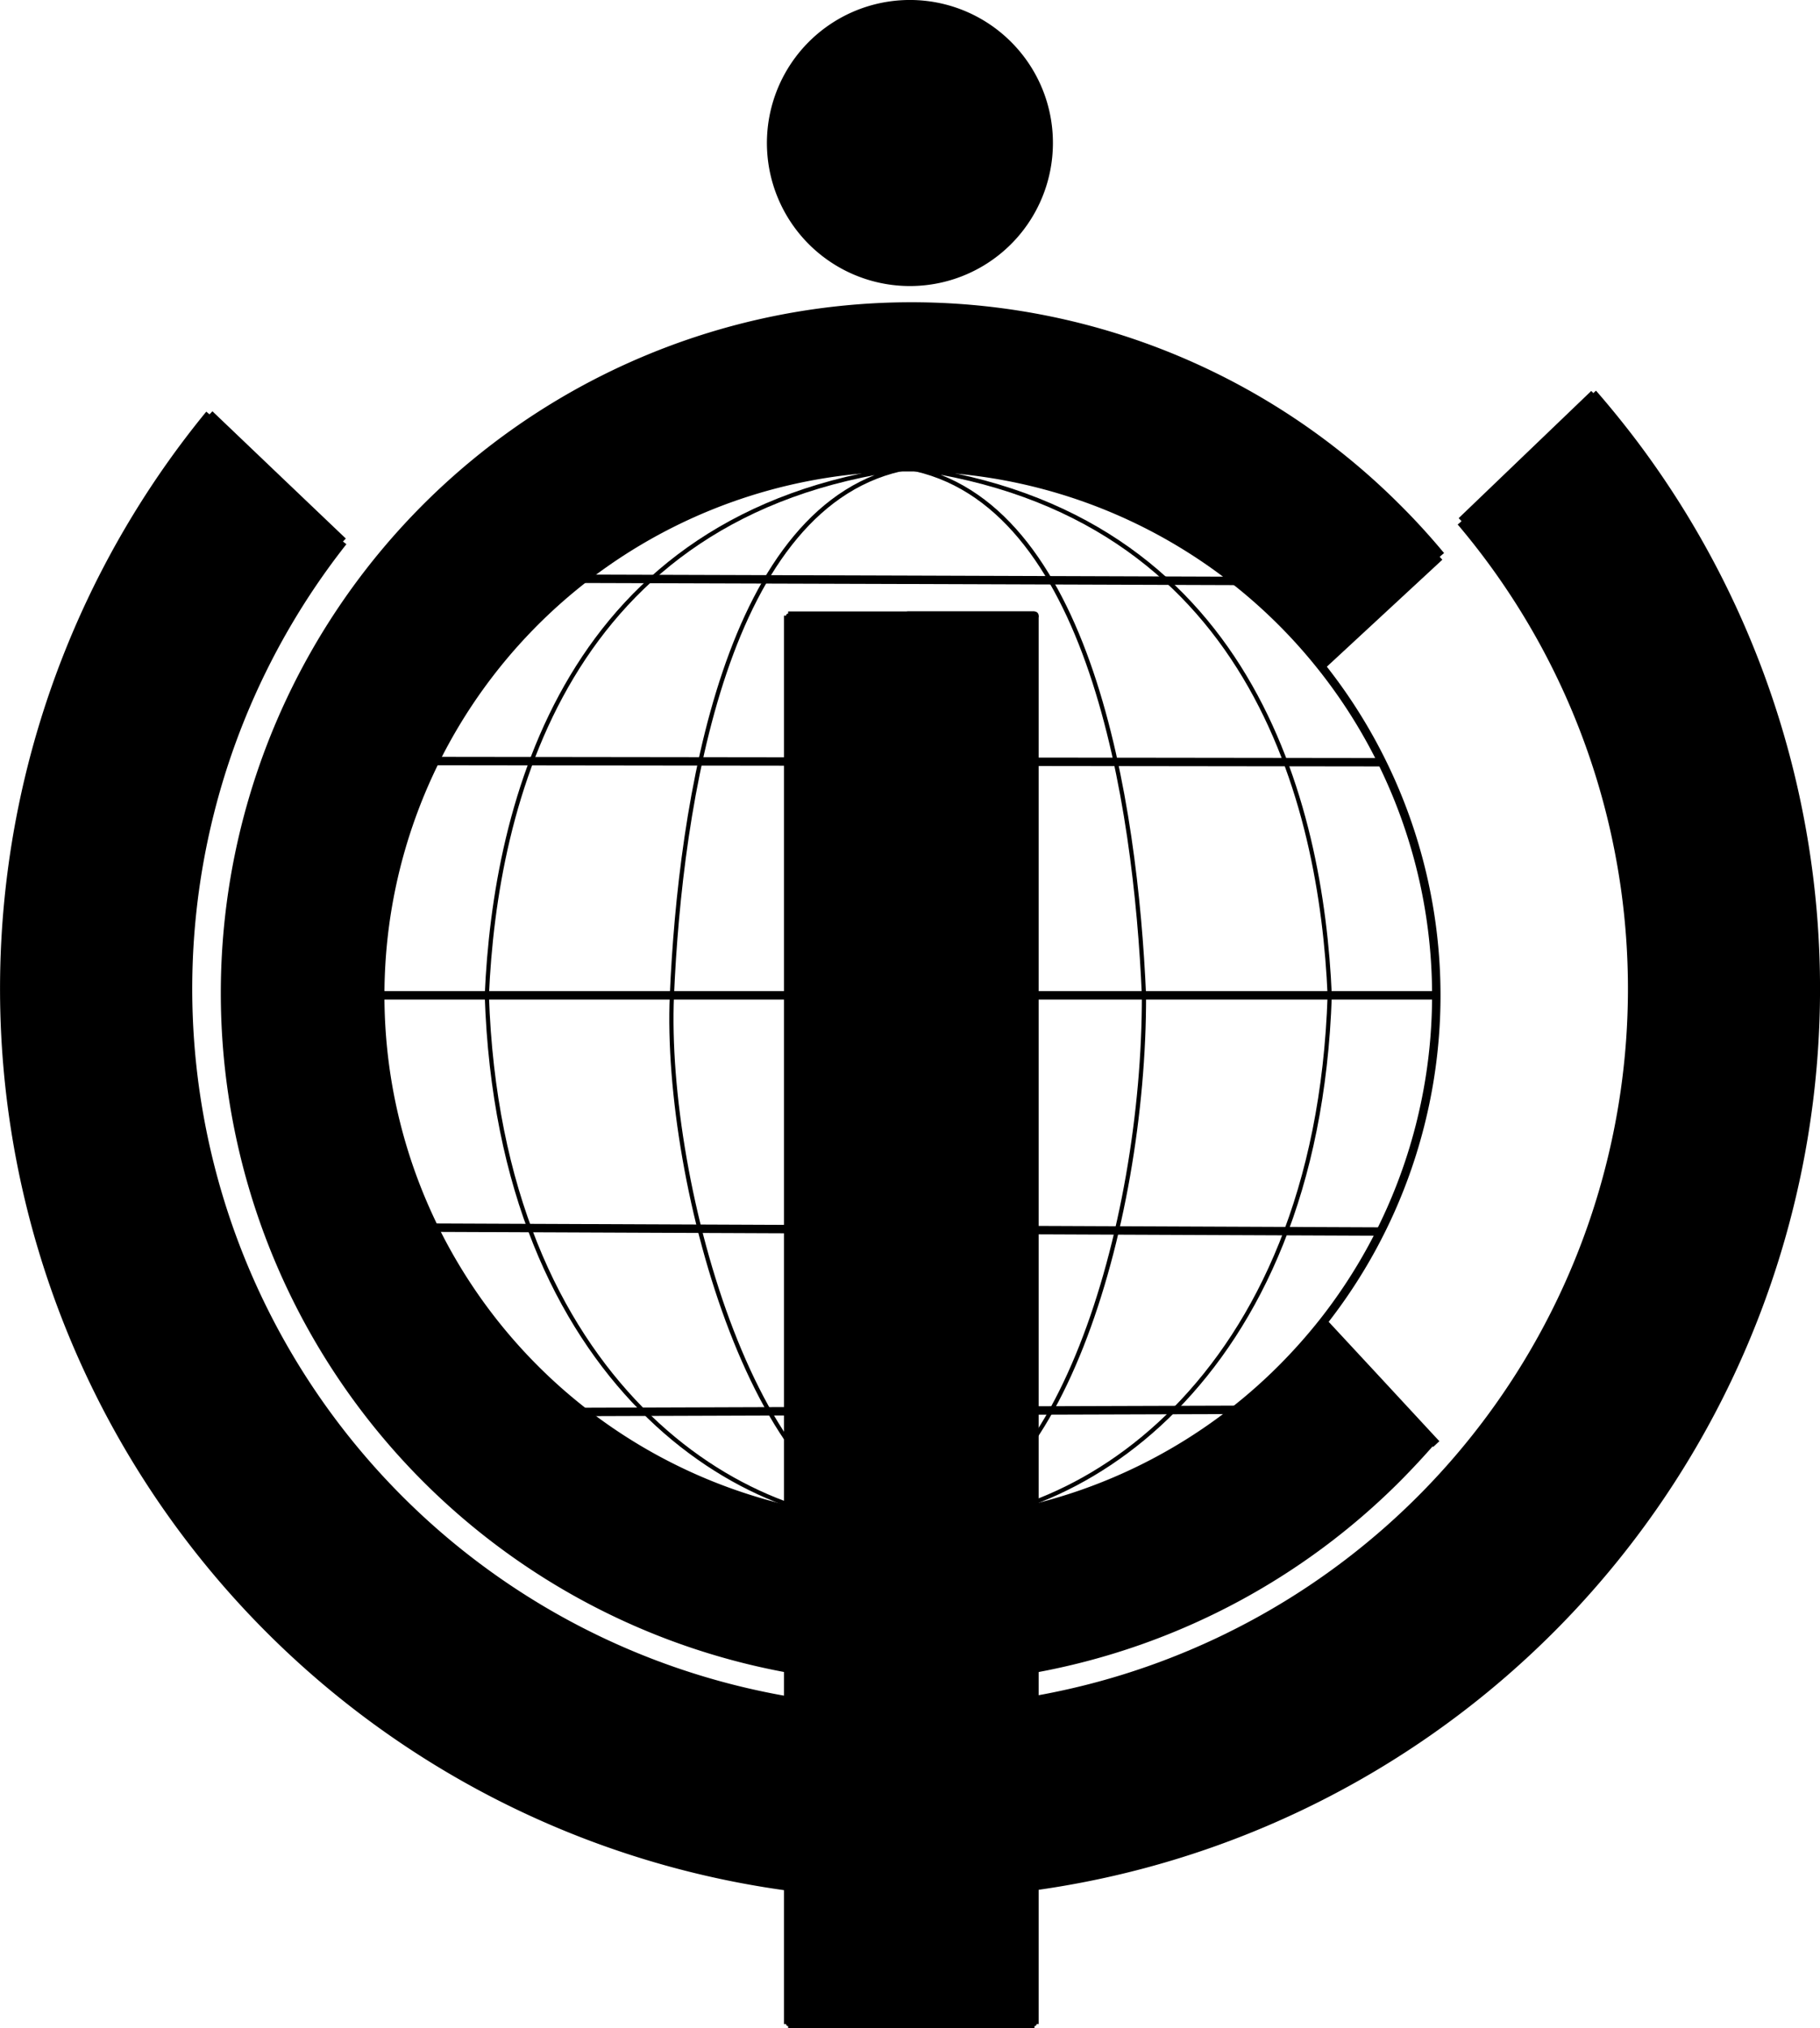 <svg id="Layer_1" data-name="Layer 1" xmlns="http://www.w3.org/2000/svg" viewBox="0 0 215.86 240.5"><defs><style>.cls-1,.cls-2,.cls-3{fill:none;stroke:#000;}.cls-1{stroke-miterlimit:10;}.cls-2,.cls-3{stroke-linecap:round;stroke-linejoin:round;}.cls-2{stroke-width:0.5px;}</style></defs><title>uci-logo-allblack2</title><path d="M952.87,283.82A16.44,16.44,0,1,1,941.24,279,16.38,16.38,0,0,1,952.87,283.82Z" transform="translate(-833.31 -278.5)"/><path class="cls-1" d="M957.69,295.45a16.46,16.46,0,1,1-4.82-11.63A16.39,16.39,0,0,1,957.69,295.45Z" transform="translate(-833.31 -278.5)"/><path class="cls-2" d="M941.07,333.94c20.34,2.66,32.58,12.64,39.86,24.79s9.6,26.47,10.09,37.79c-0.76,23.11-8.45,39-18.35,49.06s-22,14.1-31.59,13.53c-8.79,0-16.05-10-21-22.8s-7.57-28.46-7.08-39.78,2.08-26,6.26-38.33,11-22.32,21.81-24.25H941c-20.34,2.66-32.58,12.64-39.86,24.79s-9.6,26.47-10.09,37.79c0.76,23.11,8.45,39,18.35,49.06s22,14.1,31.59,13.53h-0.07c8.79,0,15.82-8.78,20.65-21s7.45-27.86,7.42-41.6c-0.49-11.32-2.08-26-6.26-38.33s-11-22.32-21.81-24.25" transform="translate(-833.31 -278.5)"/><line class="cls-3" x1="107.69" y1="55" x2="107.69" y2="55"/><path class="cls-2" d="M941.07,351.5" transform="translate(-833.31 -278.5)"/><polyline class="cls-2" points="122.69 73 108.09 73 93.48 73 93.48 156.5 93.48 240 108.09 240 122.69 240 122.69 156.5 122.69 73"/><line class="cls-3" x1="107.69" y1="73" x2="122.69" y2="73"/><polyline class="cls-1" points="69.33 68.63 107.93 68.75 146.52 68.88"/><polyline class="cls-1" points="163.93 90.38 107.8 90.31 51.67 90.24"/><path d="M1026.89,330.88a107.43,107.43,0,1,1-168.73-3.25l7.91,7.55,7.91,7.54a85.65,85.65,0,1,0,132.6-2.35l0.08-.07,7.86-7.54,7.81-7.49Q1024.7,328,1026.89,330.88Z" transform="translate(-833.31 -278.5)"/><path class="cls-1" d="M1022.23,325.16l0.1,0.11q2.37,2.73,4.56,5.61a107.43,107.43,0,1,1-168.73-3.25" transform="translate(-833.31 -278.5)"/><path class="cls-1" d="M1006.58,340.37A85.64,85.64,0,1,1,874,342.72" transform="translate(-833.31 -278.5)"/><polyline class="cls-1" points="40.67 64.22 32.76 56.68 24.85 49.13"/><polyline class="cls-1" points="189.08 46.71 189.02 46.77 181.21 54.26 173.35 61.8"/><polyline class="cls-1" points="45.18 118.02 69.33 118.02 93.48 118.02 108.09 118.02 122.69 118.02 146.52 118.02 170.35 118.02"/><polyline class="cls-1" points="163.75 146.03 107.65 145.8 51.55 145.57"/><path d="M1004.2,344.37l-0.16.13-14,13a62.58,62.58,0,1,0-4.67,83.28,64.3,64.3,0,0,0,4.91-5.52l6.59,7.1,6.39,6.9-0.05.05q-2,2.29-4.13,4.44a81.41,81.41,0,1,1,0-115C1000.85,340.52,1002.57,342.41,1004.2,344.37Z" transform="translate(-833.31 -278.5)"/><path class="cls-1" d="M1003.17,449.31q-2,2.29-4.13,4.44a81.41,81.41,0,1,1,0-115c1.81,1.8,3.53,3.69,5.16,5.65" transform="translate(-833.31 -278.5)"/><path class="cls-1" d="M990,357.5a62.59,62.59,0,0,1,.24,77.76,64.3,64.3,0,0,1-4.91,5.52A62.62,62.62,0,1,1,990,357.5Z" transform="translate(-833.31 -278.5)"/><line class="cls-1" x1="156.69" y1="79" x2="170.73" y2="66"/><polyline class="cls-1" points="170.35 171.23 169.91 170.76 163.52 163.86 156.93 156.76 156.69 156.5"/><polyline class="cls-1" points="69.33 167.42 107.93 167.29 146.52 167.17"/><rect x="93.48" y="73" width="29.21" height="167"/><line class="cls-1" x1="93.48" y1="73" x2="93.48" y2="240"/><line class="cls-1" x1="122.69" y1="240" x2="93.48" y2="240"/><line class="cls-1" x1="122.69" y1="73" x2="122.69" y2="240"/><line class="cls-1" x1="93.48" y1="73" x2="122.69" y2="73"/></svg>